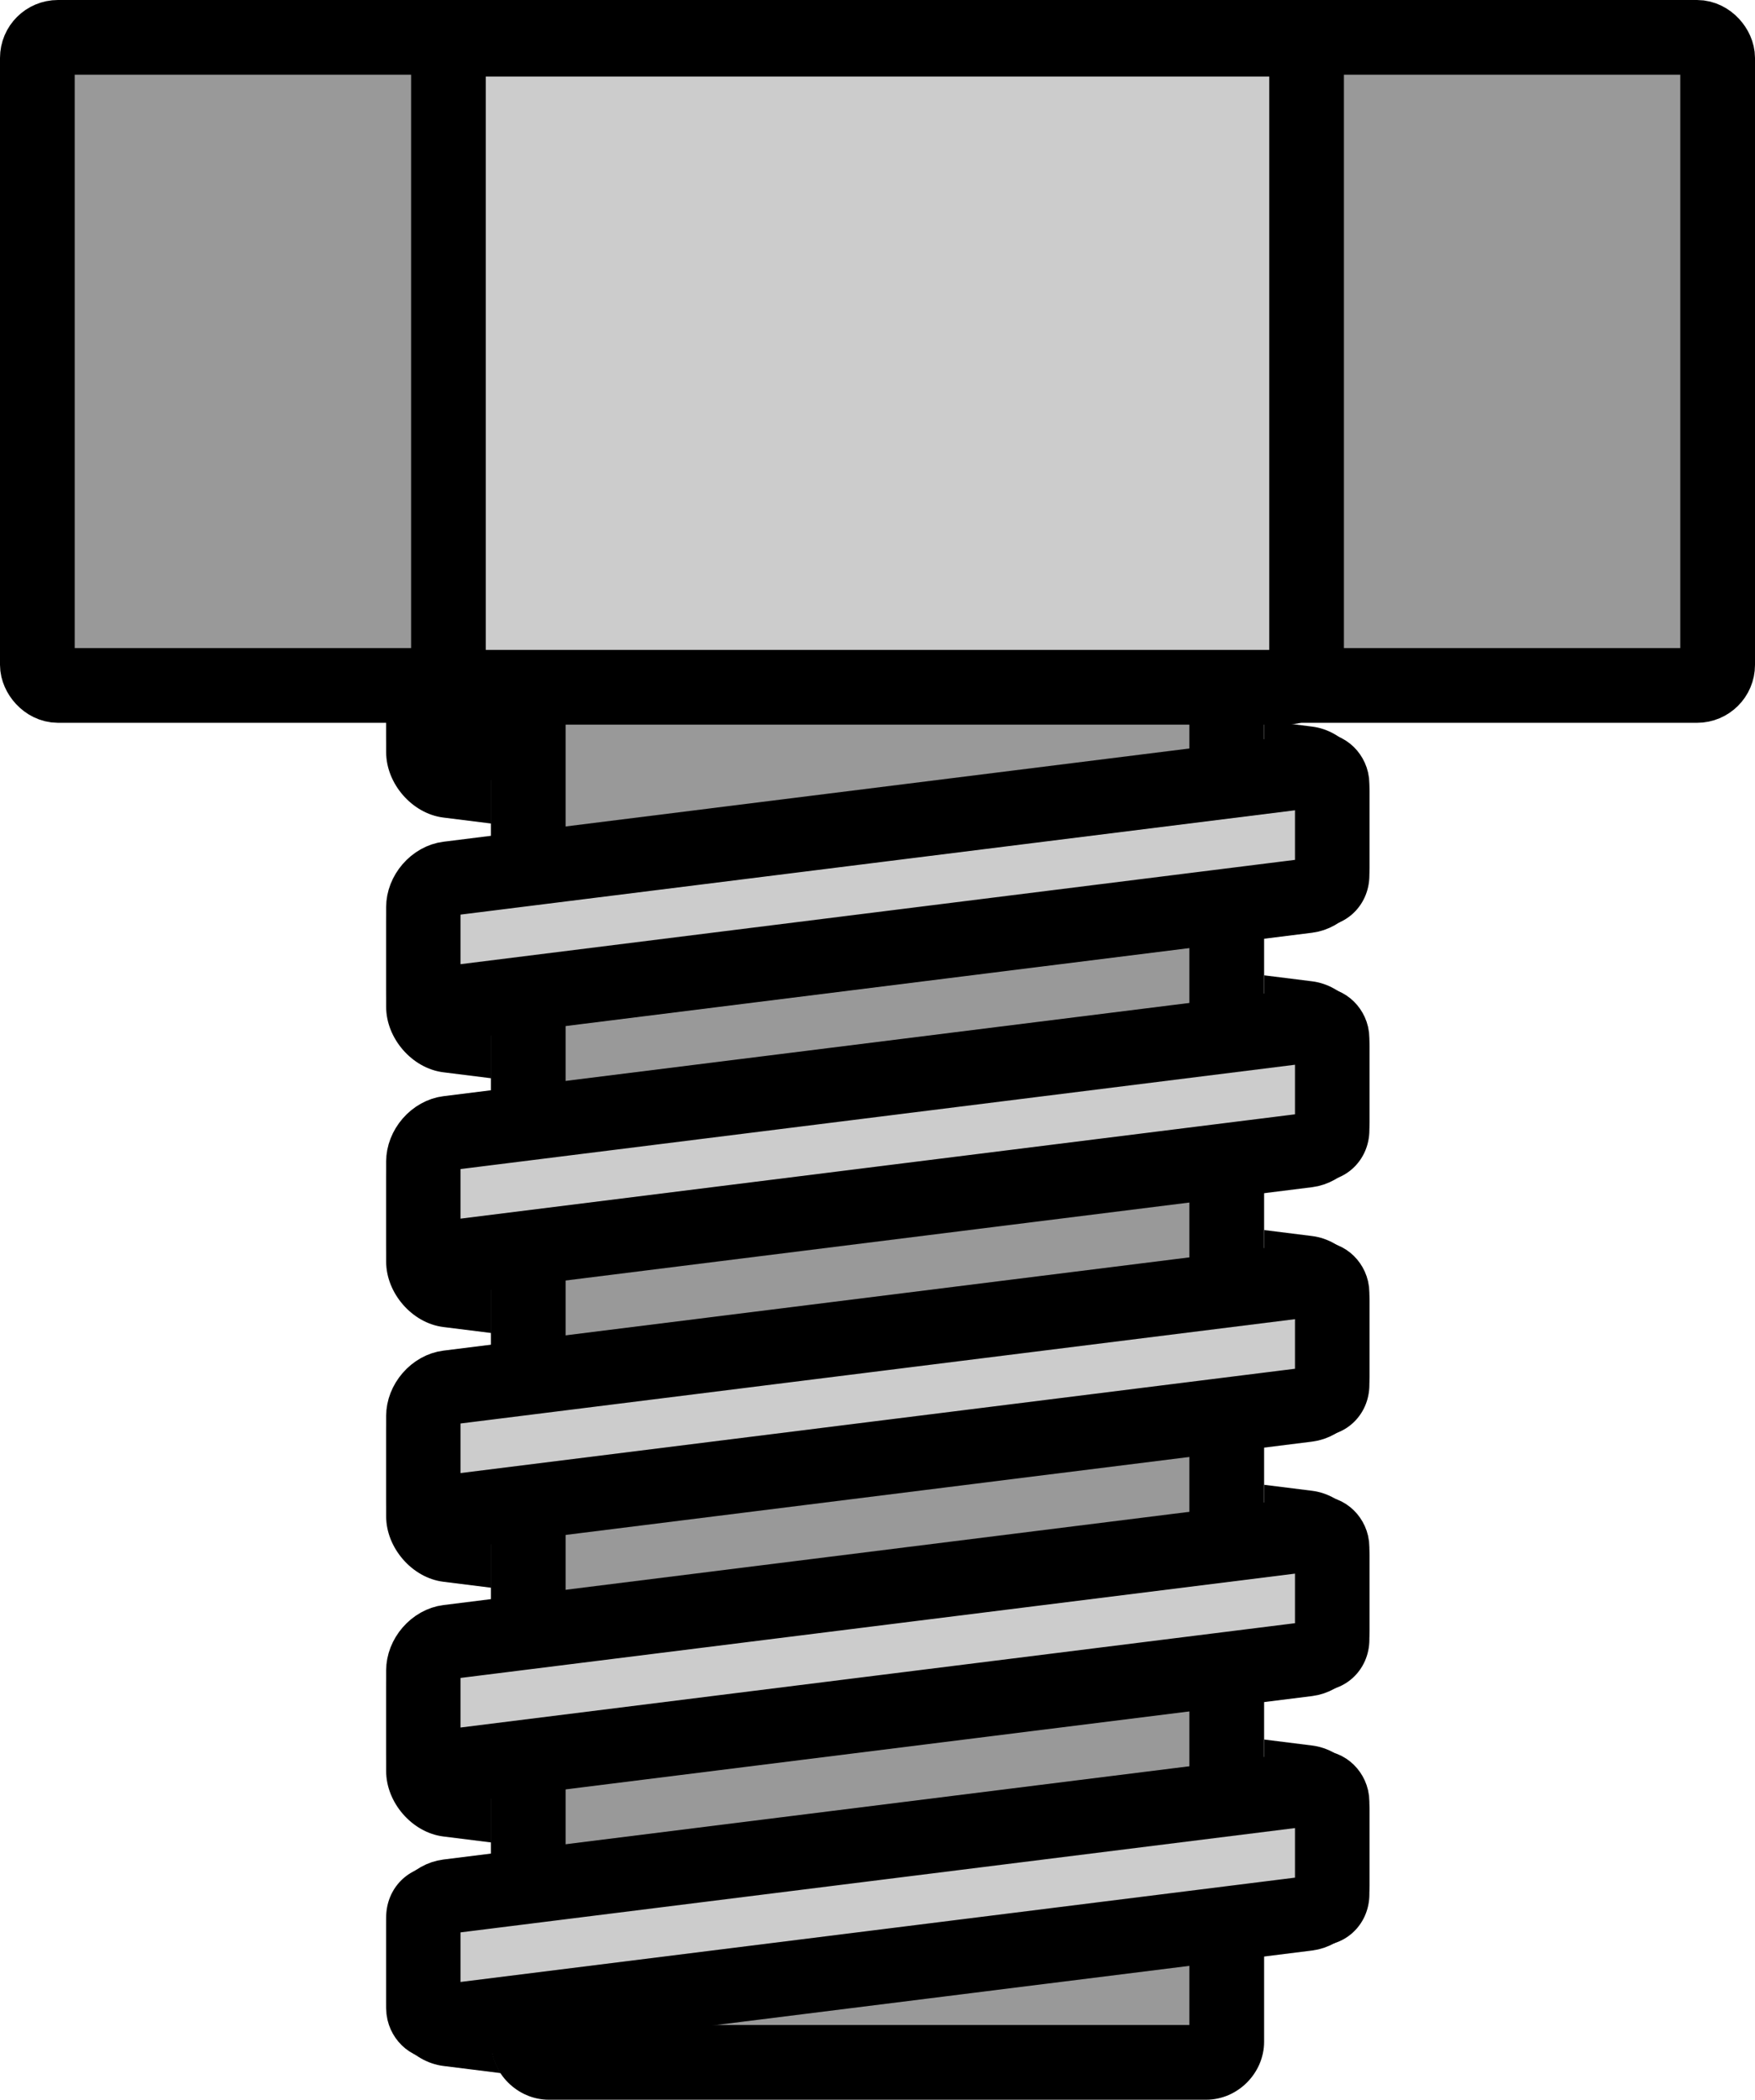 <?xml version="1.0" encoding="UTF-8" standalone="no"?>
<!-- Created with Inkscape (http://www.inkscape.org/) -->

<svg
   width="112.767mm"
   height="134.896mm"
   viewBox="0 0 112.767 134.896"
   version="1.1"
   id="svg14789"
   xml:space="preserve"
   inkscape:version="1.2.2 (b0a8486541, 2022-12-01)"
   sodipodi:docname="screw.svg"
   xmlns:inkscape="http://www.inkscape.org/namespaces/inkscape"
   xmlns:sodipodi="http://sodipodi.sourceforge.net/DTD/sodipodi-0.dtd"
   xmlns="http://www.w3.org/2000/svg"
   xmlns:svg="http://www.w3.org/2000/svg"
   xmlns:rdf="http://www.w3.org/1999/02/22-rdf-syntax-ns#"
   xmlns:cc="http://creativecommons.org/ns#"
   xmlns:dc="http://purl.org/dc/elements/1.1/"><title
     id="title16068">Screw - schematic</title><sodipodi:namedview
     id="namedview14791"
     pagecolor="#ffffff"
     bordercolor="#666666"
     borderopacity="1.0"
     inkscape:showpageshadow="2"
     inkscape:pageopacity="0.0"
     inkscape:pagecheckerboard="0"
     inkscape:deskcolor="#d1d1d1"
     inkscape:document-units="mm"
     showgrid="false"
     inkscape:zoom="0.5946522"
     inkscape:cx="704.61355"
     inkscape:cy="47.927175"
     inkscape:window-width="1918"
     inkscape:window-height="1078"
     inkscape:window-x="0"
     inkscape:window-y="0"
     inkscape:window-maximized="1"
     inkscape:current-layer="layer1" /><defs
     id="defs14786" /><g
     inkscape:label="main"
     inkscape:groupmode="layer"
     id="layer1"
     transform="translate(118.935,-62.865)"><path
       id="b6"
       style="color:#000000;fill:#000000;-inkscape-stroke:none"
       inkscape:label="b6"
       d="M -91.555 -194.096 C -93.418 -194.294 -94.881 -195.936 -94.881 -197.809 L -94.881 -203.166 C -94.881 -205.163 -93.216 -206.898 -91.177 -206.898 L -87.458 -206.898 C -87.845 -206.363 -88.073 -205.701 -88.073 -204.967 L -88.073 -203.293 L -91.178 -204.064 C -91.895 -204.242 -92.472 -203.795 -92.472 -203.062 L -92.472 -197.704 C -92.472 -196.971 -91.895 -196.238 -91.178 -196.06 L -88.073 -195.289 L -88.073 -194.076 L -91.177 -194.076 C -91.305 -194.076 -91.431 -194.083 -91.555 -194.096 z "
       transform="matrix(0.992,0.124,0,-1,0,0)" /><path
       id="b5"
       style="color:#000000;fill:#000000;-inkscape-stroke:none"
       inkscape:label="b5"
       d="M -91.555 -179.354 C -93.418 -179.552 -94.881 -181.194 -94.881 -183.066 L -94.881 -188.424 C -94.881 -190.421 -93.216 -192.156 -91.177 -192.156 L -88.073 -192.156 L -88.073 -187.338 L -89.648 -187.338 L -91.178 -187.718 C -91.895 -187.896 -92.472 -187.448 -92.472 -186.716 L -92.472 -181.357 C -92.472 -180.624 -91.895 -179.891 -91.178 -179.714 L -89.647 -179.333 L -91.177 -179.334 C -91.305 -179.334 -91.431 -179.341 -91.555 -179.354 z M -38.004 -179.334 L -38.004 -182.865 L -34.898 -182.094 C -34.854 -182.083 -34.809 -182.074 -34.766 -182.068 C -34.112 -181.973 -33.605 -182.409 -33.605 -183.096 L -33.605 -188.454 C -33.605 -189.187 -34.182 -189.92 -34.898 -190.098 L -38.004 -190.869 L -38.004 -192.156 L -34.898 -192.156 C -32.859 -192.156 -31.195 -190.421 -31.195 -188.424 L -31.195 -183.066 C -31.195 -181.069 -32.859 -179.334 -34.898 -179.334 L -38.004 -179.334 z "
       transform="matrix(0.992,0.124,0,-1,-2.0833335e-7,-1.2291666e-6)" /><path
       id="b4"
       style="color:#000000;fill:#000000;-inkscape-stroke:none"
       inkscape:label="b4"
       d="M -91.555 -162.989 C -93.418 -163.187 -94.881 -164.828 -94.881 -166.701 L -94.881 -172.058 C -94.881 -174.056 -93.216 -175.791 -91.177 -175.791 L -88.073 -175.791 L -88.073 -170.973 L -89.573 -170.973 L -91.178 -171.371 C -91.895 -171.549 -92.472 -171.102 -92.472 -170.369 L -92.472 -165.011 C -92.472 -164.278 -91.895 -163.545 -91.178 -163.367 L -89.574 -162.969 L -91.177 -162.969 C -91.305 -162.969 -91.431 -162.976 -91.555 -162.989 z M -38.004 -162.969 L -38.004 -166.518 L -34.898 -165.747 C -34.854 -165.736 -34.809 -165.728 -34.766 -165.721 C -34.112 -165.626 -33.605 -166.062 -33.605 -166.749 L -33.605 -172.108 C -33.605 -172.84 -34.182 -173.574 -34.898 -173.752 L -38.004 -174.523 L -38.004 -175.791 L -34.898 -175.791 C -32.859 -175.791 -31.195 -174.056 -31.195 -172.059 L -31.195 -166.701 C -31.195 -164.704 -32.859 -162.969 -34.898 -162.969 L -38.004 -162.969 z "
       transform="matrix(0.992,0.124,0,-1,-2.0833335e-7,-1.2291666e-6)" /><path
       id="b3"
       style="color:#000000;fill:#000000;-inkscape-stroke:none"
       inkscape:label="b3"
       d="M -91.555 -146.623 C -93.418 -146.821 -94.881 -148.463 -94.881 -150.336 L -94.881 -155.693 C -94.881 -157.691 -93.216 -159.426 -91.177 -159.426 L -88.073 -159.426 L -88.073 -154.607 L -89.496 -154.607 L -91.178 -155.025 C -91.895 -155.203 -92.472 -154.755 -92.472 -154.022 L -92.472 -148.664 C -92.472 -147.931 -91.895 -147.198 -91.178 -147.021 L -89.497 -146.603 L -91.177 -146.603 C -91.305 -146.603 -91.431 -146.61 -91.555 -146.623 z M -38.004 -146.603 L -38.004 -150.172 L -34.898 -149.401 C -34.854 -149.39 -34.809 -149.381 -34.766 -149.374 C -34.112 -149.28 -33.605 -149.715 -33.605 -150.402 L -33.605 -155.761 C -33.605 -156.494 -34.182 -157.227 -34.898 -157.405 L -38.004 -158.176 L -38.004 -159.425 L -34.898 -159.425 C -32.859 -159.425 -31.195 -157.691 -31.195 -155.693 L -31.195 -150.336 C -31.195 -148.339 -32.859 -146.603 -34.898 -146.603 L -38.004 -146.603 z "
       transform="matrix(0.992,0.124,0,-1,-2.0833335e-7,-1.2291666e-6)" /><path
       id="b2"
       style="color:#000000;fill:#000000;-inkscape-stroke:none"
       inkscape:label="b2"
       d="M -91.555 -130.258 C -93.418 -130.456 -94.881 -132.098 -94.881 -133.971 L -94.881 -139.328 C -94.881 -141.325 -93.216 -143.06 -91.177 -143.06 L -88.073 -143.06 L -88.073 -138.242 L -89.423 -138.243 L -91.178 -138.678 C -91.895 -138.856 -92.472 -138.409 -92.472 -137.676 L -92.472 -132.318 C -92.472 -131.585 -91.895 -130.852 -91.178 -130.674 L -89.422 -130.238 L -91.177 -130.238 C -91.305 -130.238 -91.431 -130.245 -91.555 -130.258 z M -38.004 -130.238 L -38.004 -133.825 L -34.898 -133.054 C -34.854 -133.043 -34.809 -133.034 -34.766 -133.028 C -34.112 -132.933 -33.605 -133.369 -33.605 -134.056 L -33.605 -139.414 C -33.605 -140.147 -34.182 -140.881 -34.898 -141.059 L -38.004 -141.829 L -38.004 -143.06 L -34.898 -143.061 C -32.859 -143.061 -31.195 -141.325 -31.195 -139.328 L -31.195 -133.971 C -31.195 -131.973 -32.859 -130.238 -34.898 -130.238 L -38.004 -130.238 z "
       transform="matrix(0.992,0.124,0,-1,-2.0833335e-7,-1.2291666e-6)" /><path
       id="b1"
       style="color:#000000;fill:#000000;-inkscape-stroke:none"
       inkscape:label="b1"
       d="M -94.591 -116.185 C -94.777 -116.627 -94.881 -117.108 -94.881 -117.605 L -94.881 -122.963 C -94.881 -124.96 -93.216 -126.695 -91.177 -126.695 L -88.073 -126.695 L -88.073 -121.877 L -90.062 -121.877 L -90.062 -118.691 L -88.073 -118.691 L -88.073 -117.778 L -88.073 -115.377 L -75.951 -113.873 L -75.955 -113.873 L -94.591 -116.185 z M -38.004 -113.873 L -38.004 -117.478 L -34.898 -116.708 C -34.854 -116.696 -34.809 -116.688 -34.766 -116.681 C -34.112 -116.587 -33.605 -117.022 -33.605 -117.709 L -33.605 -123.068 C -33.605 -123.801 -34.182 -124.534 -34.898 -124.712 L -38.004 -125.483 L -38.004 -126.695 L -34.898 -126.695 C -32.859 -126.695 -31.195 -124.96 -31.195 -122.963 L -31.195 -117.605 C -31.195 -115.608 -32.859 -113.873 -34.898 -113.873 L -38.004 -113.873 z "
       transform="matrix(0.992,0.124,0,-1,-2.0833335e-7,-1.2291666e-6)" /><path
       id="f0"
       style="color:#000000;fill:#000000;-inkscape-stroke:none"
       d="m -94.881,97.528 v 0.796 c 0,1.997 1.664,3.733 3.703,3.733 l 32.794,-6e-5 z"
       transform="matrix(0.992,-0.124,0,1,-2.0833335e-7,-1.2291666e-6)"
       inkscape:label="f0" /><g
       id="g16518"
       style="fill:#999999;fill-opacity:1"
       inkscape:label="g_dark"><rect
         style="display:inline;fill:#999999;fill-opacity:1;stroke:none;stroke-width:4.8;stroke-dasharray:none;stroke-opacity:1"
         id="shaft_whole"
         width="44.881"
         height="88.512"
         x="-84.992"
         y="106.849"
         rx="1.323"
         ry="1.323"
         inkscape:label="shaft_whole"
         transform="translate(-2.0833335e-7)" /><rect
         style="display:inline;fill:#999999;fill-opacity:1;stroke:#000000;stroke-width:4.8;stroke-dasharray:none;stroke-opacity:1"
         id="top_outter"
         width="107.967"
         height="41.636"
         x="-116.535"
         y="65.265"
         rx="1.323"
         ry="1.323"
         inkscape:label="top_outter"
         transform="translate(-2.0833335e-7)" /></g><path
       id="shaft_pierced"
       style="color:#000000;fill:#000000;-inkscape-stroke:none"
       d="M -83.668 104.449 C -85.689 104.449 -87.392 106.151 -87.392 108.172 L -87.392 118.975 L -82.592 118.375 L -82.592 109.25 L -42.512 109.25 L -42.512 113.363 L -37.711 112.763 L -37.711 108.172 C -37.711 106.151 -39.412 104.449 -41.433 104.449 L -83.668 104.449 z M -37.711 120.767 L -42.512 121.368 L -42.512 129.71 L -37.711 129.109 L -37.711 120.767 z M -82.592 126.379 L -87.392 126.979 L -87.392 135.322 L -82.592 134.722 L -82.592 126.379 z M -37.711 137.114 L -42.512 137.714 L -42.512 146.057 L -37.711 145.456 L -37.711 137.114 z M -82.592 142.726 L -87.392 143.326 L -87.392 151.668 L -82.592 151.068 L -82.592 142.726 z M -37.711 153.46 L -42.512 154.061 L -42.512 162.403 L -37.711 161.803 L -37.711 153.46 z M -82.592 159.072 L -87.392 159.672 L -87.392 168.015 L -82.592 167.415 L -82.592 159.072 z M -37.711 169.807 L -42.512 170.408 L -42.512 178.75 L -37.711 178.149 L -37.711 169.807 z M -82.592 175.419 L -87.392 176.019 L -87.392 184.361 L -82.592 183.761 L -82.592 175.419 z M -37.711 186.153 L -42.512 186.754 L -42.512 192.961 L -82.592 192.961 L -82.592 191.765 L -87.392 192.365 L -87.392 194.039 C -87.392 196.06 -85.689 197.762 -83.668 197.762 L -41.433 197.762 C -39.412 197.762 -37.711 196.06 -37.711 194.039 L -37.711 186.153 z "
       inkscape:label="shaft_pierced" /><g
       id="g16514"
       style="fill:#cccccc;fill-opacity:1"
       inkscape:label="g_light"><rect
         style="display:inline;fill:#cccccc;stroke:#000000;stroke-width:4.819;stroke-dasharray:none;stroke-opacity:1;fill-opacity:1"
         id="f5"
         width="58.867"
         height="8.004"
         x="-92.472"
         y="173.434"
         rx="1.294"
         ry="1.323"
         transform="matrix(0.992,-0.124,0,1,-2.0833335e-7,-1.2291666e-6)"
         inkscape:label="f5" /><rect
         style="display:inline;fill:#cccccc;stroke:#000000;stroke-width:4.819;stroke-dasharray:none;stroke-opacity:1;fill-opacity:1"
         id="f4"
         width="58.867"
         height="8.004"
         x="-92.472"
         y="157.087"
         rx="1.294"
         ry="1.323"
         transform="matrix(0.992,-0.124,0,1,0,0)"
         inkscape:label="f4" /><rect
         style="display:inline;fill:#cccccc;stroke:#000000;stroke-width:4.819;stroke-dasharray:none;stroke-opacity:1;fill-opacity:1"
         id="f3"
         width="58.867"
         height="8.004"
         x="-92.472"
         y="140.74"
         rx="1.294"
         ry="1.323"
         transform="matrix(0.992,-0.124,0,1,-2.0833335e-7,-1.2291666e-6)"
         inkscape:label="f3" /><rect
         style="display:inline;fill:#cccccc;stroke:#000000;stroke-width:4.819;stroke-dasharray:none;stroke-opacity:1;fill-opacity:1"
         id="f2"
         width="58.867"
         height="8.004"
         x="-92.472"
         y="124.394"
         rx="1.294"
         ry="1.323"
         transform="matrix(0.992,-0.124,0,1,-2.0833335e-7,-1.2291666e-6)"
         inkscape:label="f2" /><rect
         style="display:inline;fill:#cccccc;fill-opacity:1;stroke:#000000;stroke-width:4.819;stroke-dasharray:none;stroke-opacity:1"
         id="f1"
         width="58.867"
         height="8.004"
         x="-92.472"
         y="108.047"
         rx="1.294"
         ry="1.323"
         transform="matrix(0.992,-0.124,0,1,-2.0833335e-7,-1.2291666e-6)"
         inkscape:label="f1" /><rect
         style="display:inline;fill:#cccccc;fill-opacity:1;stroke:#000000;stroke-width:4.8;stroke-dasharray:none;stroke-opacity:1"
         id="top_mid"
         width="55.138"
         height="41.636"
         x="-90.12"
         y="65.384"
         rx="1.323"
         ry="1.323"
         inkscape:label="top_mid"
         transform="translate(-2.0833335e-7)" /></g></g></svg>
